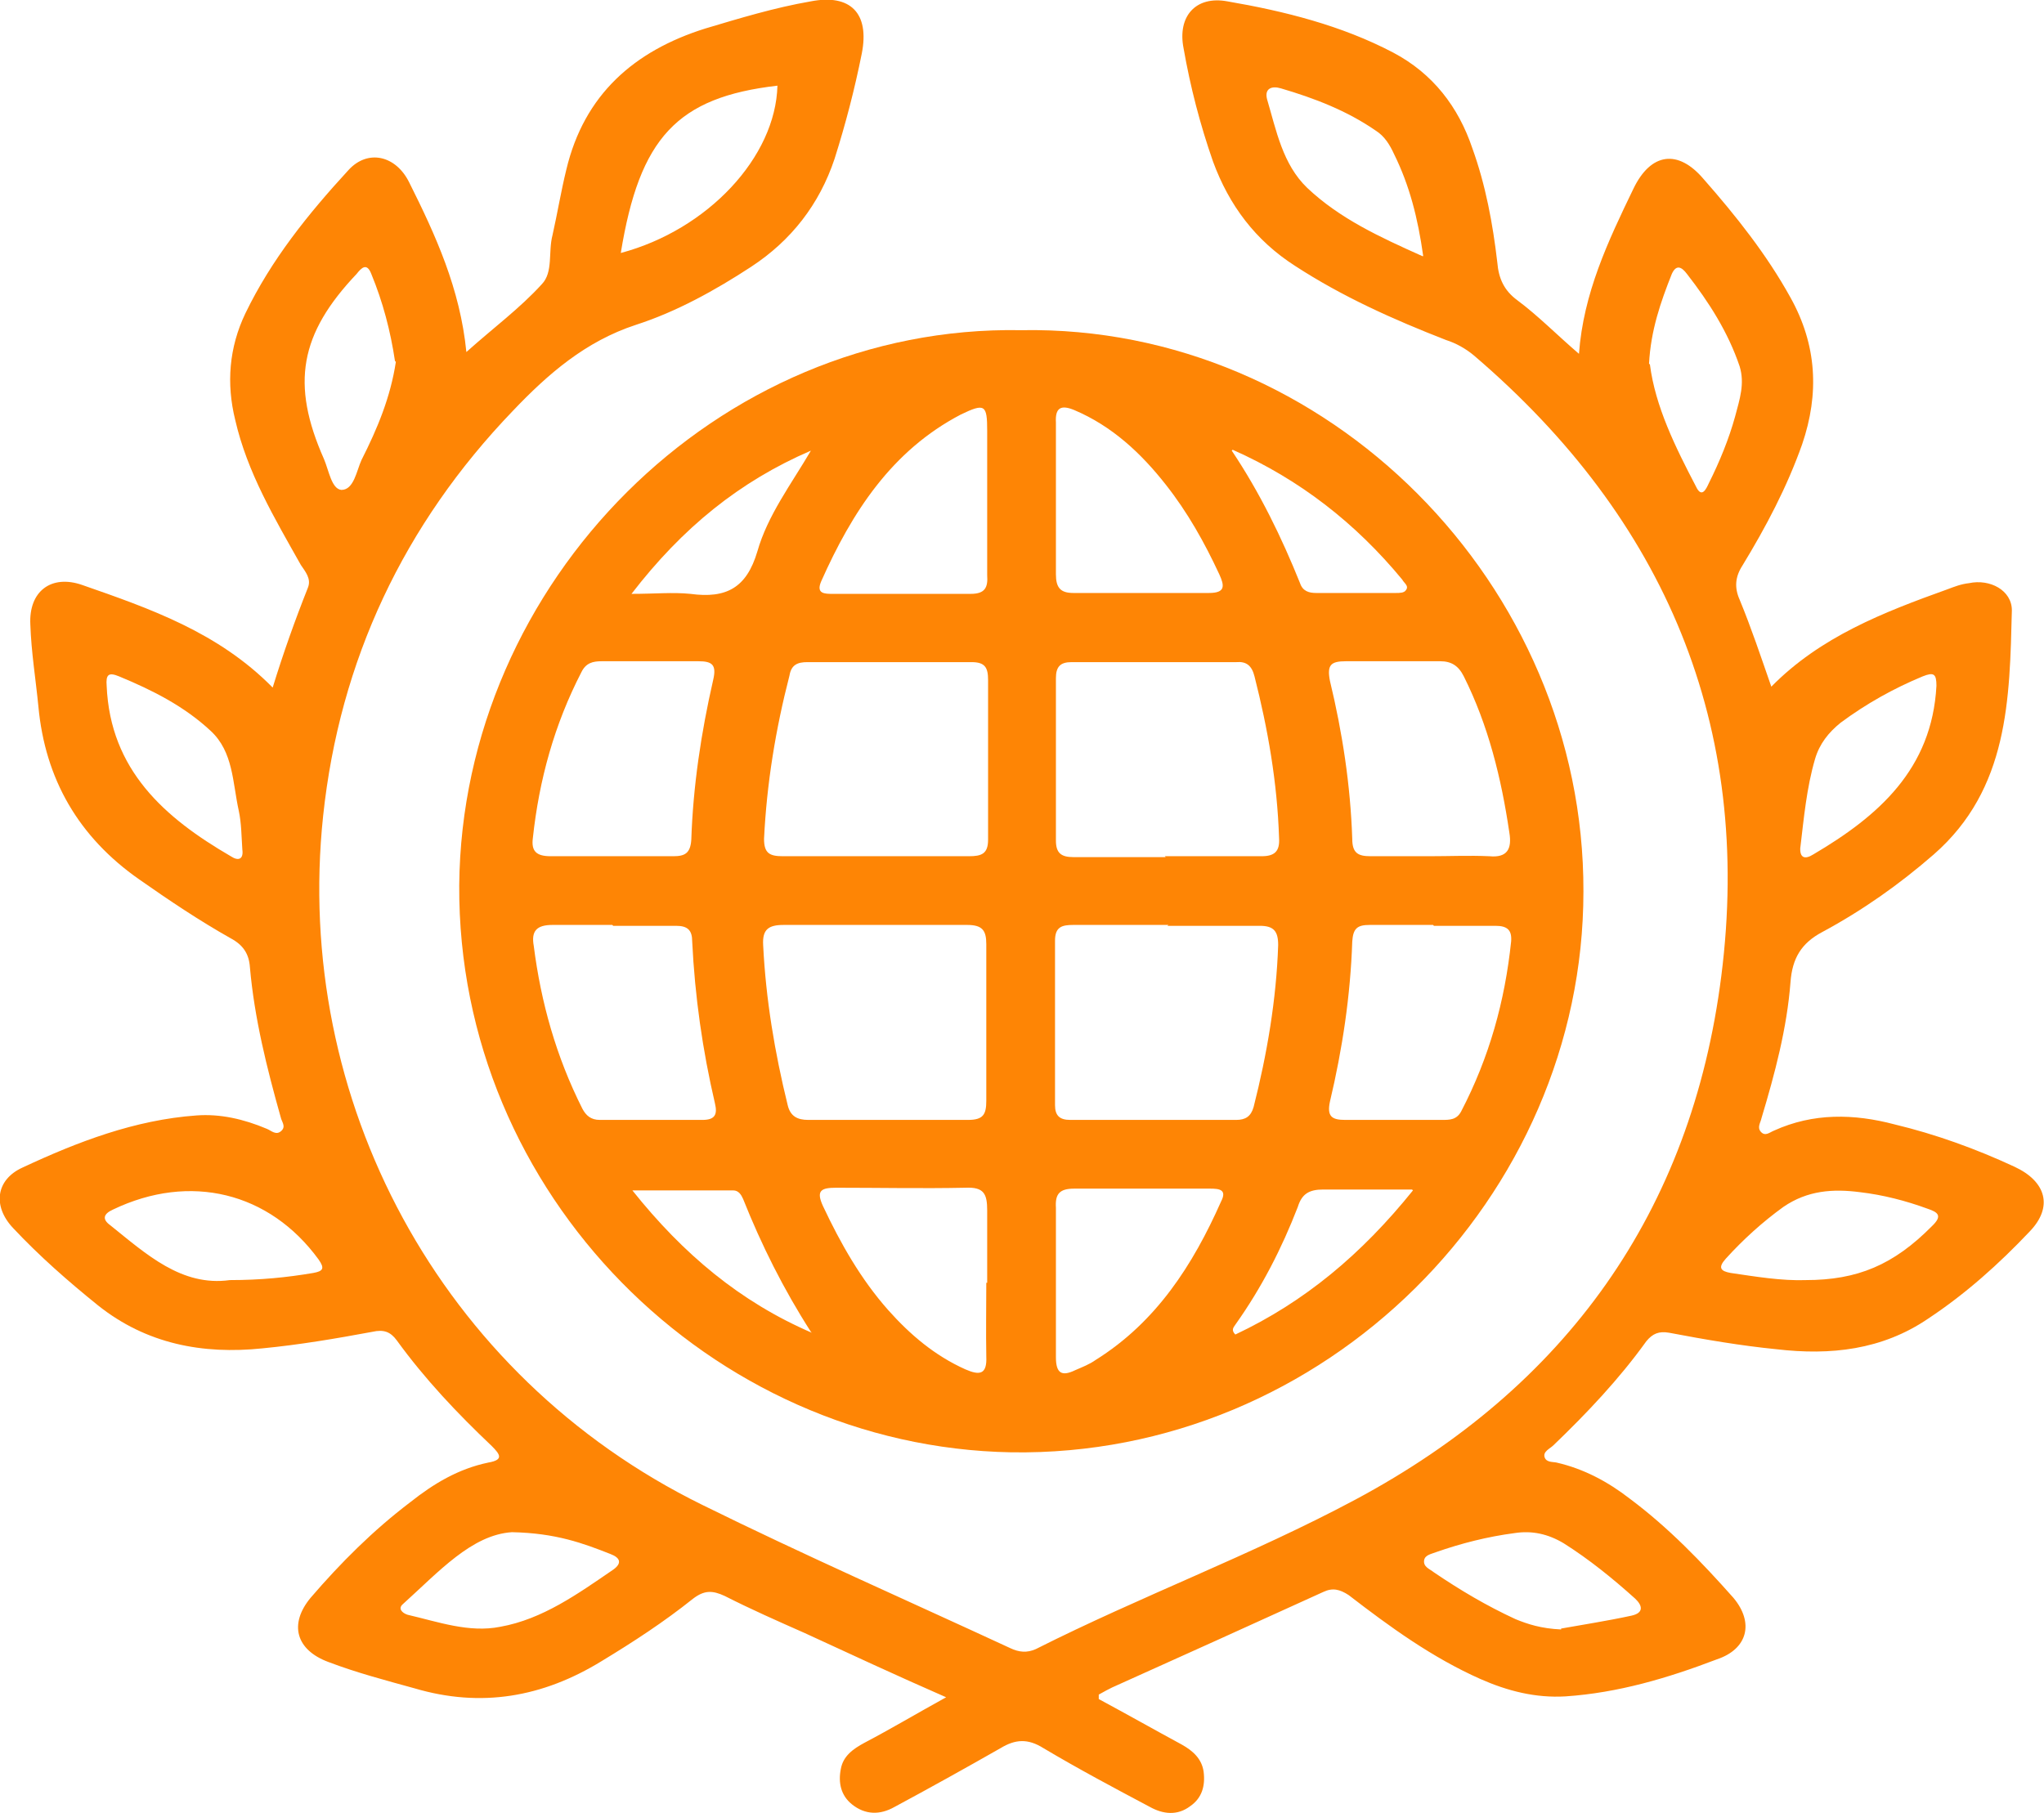 <svg width="45.8" height="40.636" viewBox="0 0 45.8 40.636" fill="none" xmlns="http://www.w3.org/2000/svg" xmlns:xlink="http://www.w3.org/1999/xlink">
	<desc>
			Created with Pixso.
	</desc>
	<defs/>
	<path id="Vector" d="M24.62 38.08C25.27 38.43 25.87 38.77 26.48 39.1C26.73 39.24 26.93 39.42 26.97 39.71C27.01 40.03 26.93 40.3 26.67 40.48C26.38 40.7 26.06 40.66 25.77 40.5C24.96 40.07 24.17 39.65 23.38 39.18C23.03 38.96 22.75 38.98 22.42 39.18C21.63 39.63 20.84 40.07 20.04 40.5C19.72 40.68 19.39 40.68 19.09 40.44C18.84 40.24 18.78 39.95 18.84 39.65C18.89 39.36 19.11 39.2 19.37 39.06C19.96 38.75 20.53 38.41 21.2 38.04C20.08 37.55 19.05 37.07 18.03 36.6C17.42 36.33 16.83 36.07 16.24 35.77C15.96 35.64 15.78 35.64 15.53 35.83C14.88 36.35 14.19 36.8 13.48 37.23C12.16 38.04 10.78 38.28 9.29 37.84C8.64 37.66 7.99 37.49 7.36 37.25C6.63 36.98 6.47 36.4 6.96 35.81C7.63 35.03 8.36 34.3 9.19 33.67C9.72 33.25 10.27 32.92 10.94 32.78C11.29 32.72 11.21 32.6 11.02 32.41C10.25 31.68 9.52 30.91 8.89 30.04C8.75 29.85 8.6 29.79 8.34 29.85C7.53 30 6.71 30.14 5.88 30.22C4.54 30.36 3.28 30.12 2.2 29.26C1.53 28.72 0.88 28.15 0.29 27.52C-0.17 27.03 -0.09 26.44 0.5 26.17C1.74 25.59 3.02 25.1 4.4 25C4.93 24.96 5.46 25.08 5.98 25.3C6.08 25.34 6.19 25.46 6.31 25.34C6.41 25.24 6.31 25.14 6.29 25.04C5.98 23.94 5.7 22.82 5.6 21.68C5.58 21.38 5.45 21.18 5.17 21.03C4.46 20.63 3.79 20.18 3.12 19.71C1.76 18.76 1.01 17.46 0.86 15.83C0.8 15.22 0.7 14.61 0.68 14C0.64 13.25 1.15 12.87 1.84 13.11C3.36 13.64 4.89 14.17 6.11 15.41C6.35 14.63 6.61 13.9 6.9 13.17C6.98 12.97 6.84 12.81 6.74 12.66C6.15 11.61 5.54 10.59 5.27 9.41C5.07 8.6 5.13 7.79 5.5 7.02C6.08 5.82 6.9 4.8 7.81 3.81C8.24 3.34 8.87 3.48 9.17 4.09C9.76 5.27 10.31 6.47 10.45 7.89C11.04 7.36 11.65 6.91 12.14 6.37C12.4 6.1 12.28 5.65 12.38 5.27C12.49 4.78 12.57 4.29 12.69 3.8C13.09 2.12 14.21 1.14 15.8 0.64C16.57 0.41 17.36 0.17 18.17 0.03C19.05 -0.14 19.49 0.29 19.31 1.2C19.15 2 18.95 2.77 18.7 3.56C18.36 4.58 17.73 5.39 16.83 5.98C16.02 6.51 15.15 6.99 14.25 7.28C13.12 7.65 12.28 8.38 11.49 9.21C9.05 11.75 7.61 14.8 7.24 18.29C6.57 24.63 9.84 30.83 15.74 33.73C18.01 34.85 20.33 35.87 22.64 36.94C22.83 37.03 23.01 37.05 23.21 36.96C25.57 35.77 28.05 34.85 30.37 33.61C35.08 31.09 37.9 27.17 38.57 21.87C39.28 16.28 37.31 11.63 33.03 7.97C32.84 7.81 32.62 7.69 32.4 7.62C31.22 7.16 30.08 6.65 29.02 5.96C28.13 5.39 27.54 4.6 27.18 3.62C26.89 2.79 26.67 1.94 26.52 1.08C26.38 0.37 26.79 -0.1 27.5 0.03C28.78 0.25 30.06 0.57 31.22 1.18C32.11 1.65 32.68 2.4 32.99 3.32C33.29 4.15 33.45 5.02 33.55 5.88C33.58 6.24 33.7 6.51 34 6.73C34.47 7.08 34.9 7.52 35.38 7.93C35.48 6.57 36.03 5.41 36.6 4.23C36.99 3.42 37.6 3.34 38.17 4.01C38.9 4.84 39.59 5.71 40.12 6.67C40.71 7.73 40.77 8.82 40.38 9.96C40.04 10.92 39.57 11.81 39.04 12.68C38.88 12.93 38.86 13.17 38.98 13.44C39.24 14.07 39.45 14.7 39.69 15.39C40.79 14.27 42.21 13.72 43.63 13.21C43.79 13.15 43.94 13.09 44.12 13.07C44.59 12.97 45.08 13.23 45.08 13.68C45.03 15.67 45.01 17.68 43.33 19.15C42.56 19.82 41.74 20.4 40.83 20.89C40.36 21.14 40.16 21.48 40.12 22.01C40.04 23.05 39.77 24.06 39.47 25.06C39.45 25.16 39.37 25.26 39.45 25.36C39.55 25.48 39.65 25.38 39.75 25.34C40.63 24.94 41.54 24.96 42.45 25.2C43.37 25.42 44.28 25.75 45.14 26.15C45.85 26.48 46.01 27.05 45.48 27.6C44.79 28.33 44.04 29 43.21 29.55C42.17 30.26 41.01 30.38 39.81 30.24C39 30.16 38.19 30.02 37.4 29.87C37.17 29.83 37.03 29.89 36.89 30.06C36.28 30.91 35.55 31.68 34.81 32.39C34.73 32.47 34.57 32.53 34.61 32.66C34.65 32.78 34.79 32.76 34.88 32.78C35.49 32.92 36.03 33.21 36.52 33.59C37.39 34.24 38.13 35.01 38.84 35.81C39.31 36.37 39.16 36.96 38.47 37.19C37.37 37.61 36.26 37.94 35.08 38.02C34.41 38.06 33.78 37.9 33.17 37.63C32.09 37.15 31.14 36.46 30.22 35.75C30.02 35.62 29.86 35.58 29.65 35.68C28.07 36.4 26.5 37.11 24.92 37.82C24.84 37.86 24.76 37.9 24.62 37.98L24.62 38.08ZM5.15 28.69C5.84 28.69 6.43 28.63 7.02 28.53C7.24 28.49 7.28 28.43 7.14 28.23C6.04 26.72 4.26 26.28 2.53 27.11C2.31 27.21 2.29 27.33 2.47 27.46C3.28 28.11 4.07 28.84 5.15 28.69ZM40.46 28.69C41.62 28.69 42.43 28.35 43.29 27.48C43.53 27.25 43.43 27.17 43.19 27.09C42.7 26.91 42.19 26.78 41.68 26.72C41.07 26.64 40.5 26.68 39.96 27.05C39.49 27.39 39.06 27.78 38.67 28.21C38.49 28.41 38.55 28.49 38.78 28.53C39.33 28.61 39.91 28.71 40.48 28.69L40.46 28.69ZM11.47 34.34C10.57 34.4 9.84 35.22 9.03 35.95C8.91 36.05 9.01 36.15 9.13 36.19C9.82 36.35 10.51 36.6 11.21 36.46C12.16 36.29 12.95 35.72 13.74 35.18C13.95 35.03 13.89 34.91 13.68 34.83C13.07 34.59 12.46 34.36 11.47 34.34ZM34.98 36.5C35.42 36.42 36.01 36.33 36.56 36.21C36.83 36.15 36.81 35.99 36.64 35.83C36.14 35.38 35.61 34.95 35.04 34.59C34.69 34.38 34.33 34.3 33.94 34.36C33.33 34.44 32.74 34.59 32.17 34.79C32.07 34.83 31.93 34.85 31.91 34.97C31.89 35.12 32.03 35.16 32.13 35.24C32.72 35.64 33.31 35.99 33.96 36.29C34.23 36.4 34.53 36.5 34.98 36.52L34.98 36.5ZM40.34 18.98C40.32 19.23 40.44 19.27 40.63 19.15C42.09 18.29 43.29 17.24 43.39 15.37C43.39 15.1 43.33 15.06 43.08 15.16C42.43 15.43 41.82 15.77 41.24 16.2C40.97 16.42 40.77 16.67 40.67 17.01C40.48 17.66 40.42 18.33 40.34 19L40.34 18.98ZM13.91 5.67C15.86 5.15 17.38 3.52 17.42 1.92C15.17 2.18 14.33 3.09 13.91 5.67ZM5.43 19.04C5.41 18.74 5.41 18.45 5.35 18.17C5.21 17.54 5.23 16.85 4.72 16.38C4.13 15.83 3.42 15.47 2.67 15.16C2.43 15.06 2.37 15.12 2.39 15.37C2.47 17.26 3.69 18.33 5.17 19.19C5.35 19.31 5.46 19.25 5.43 19.04ZM8.85 8.09C8.75 7.42 8.58 6.77 8.32 6.14C8.22 5.88 8.1 6 7.99 6.14C6.72 7.48 6.51 8.6 7.26 10.29C7.37 10.55 7.43 10.96 7.65 10.98C7.93 10.98 7.99 10.55 8.1 10.31C8.46 9.6 8.75 8.9 8.87 8.11L8.85 8.09ZM36.97 8.17C37.09 9.11 37.54 10.02 38 10.9C38.13 11.18 38.23 10.96 38.29 10.83C38.53 10.35 38.74 9.84 38.88 9.33C38.98 8.95 39.1 8.6 38.98 8.21C38.72 7.44 38.29 6.77 37.8 6.14C37.68 5.98 37.56 5.92 37.46 6.14C37.21 6.77 36.99 7.4 36.95 8.15L36.97 8.17ZM31.89 5.74C31.77 4.88 31.58 4.15 31.24 3.46C31.14 3.24 31.02 3.05 30.83 2.93C30.18 2.48 29.45 2.2 28.7 1.98C28.5 1.92 28.33 1.98 28.39 2.22C28.6 2.93 28.74 3.68 29.29 4.21C30.02 4.9 30.91 5.31 31.87 5.74L31.89 5.74Z" fill="#FE8505" fill-opacity="1" fill-rule="nonzero"/>
	<path id="Vector" d="M22.89 7.4C29.75 7.28 35.5 13.11 35.48 19.98C35.48 26.83 29.69 32.66 22.66 32.55C15.92 32.43 10.25 26.76 10.29 19.84C10.35 13.05 16.06 7.28 22.87 7.4L22.89 7.4ZM19.58 19.19C20.29 19.19 21 19.19 21.71 19.19C21.99 19.19 22.14 19.14 22.14 18.82C22.14 17.62 22.14 16.42 22.14 15.24C22.14 14.96 22.07 14.84 21.77 14.84C20.55 14.84 19.31 14.84 18.09 14.84C17.87 14.84 17.73 14.9 17.69 15.14C17.38 16.34 17.18 17.56 17.12 18.8C17.12 19.12 17.24 19.19 17.54 19.19C18.23 19.19 18.91 19.19 19.6 19.19L19.58 19.19ZM26.18 20.73C25.47 20.73 24.76 20.73 24.05 20.73C23.8 20.73 23.64 20.77 23.64 21.08C23.64 22.31 23.64 23.55 23.64 24.77C23.64 25 23.74 25.1 23.98 25.1C25.22 25.1 26.46 25.1 27.7 25.1C27.91 25.1 28.03 25.02 28.09 24.81C28.39 23.63 28.6 22.4 28.64 21.18C28.64 20.87 28.54 20.75 28.23 20.75C27.54 20.75 26.85 20.75 26.16 20.75L26.18 20.73ZM26.1 19.19C26.83 19.19 27.54 19.19 28.27 19.19C28.56 19.19 28.68 19.08 28.66 18.78C28.62 17.54 28.41 16.34 28.11 15.16C28.05 14.92 27.93 14.82 27.7 14.84C26.48 14.84 25.24 14.84 24.01 14.84C23.76 14.84 23.66 14.94 23.66 15.2C23.66 16.42 23.66 17.62 23.66 18.84C23.66 19.12 23.78 19.21 24.05 19.21C24.74 19.21 25.43 19.21 26.12 19.21L26.1 19.19ZM19.62 20.73C18.93 20.73 18.25 20.73 17.56 20.73C17.22 20.73 17.08 20.83 17.1 21.18C17.16 22.4 17.36 23.59 17.65 24.77C17.71 25.02 17.87 25.1 18.11 25.1C19.31 25.1 20.51 25.1 21.69 25.1C22.03 25.1 22.1 24.98 22.1 24.67C22.1 23.51 22.1 22.35 22.1 21.16C22.1 20.85 22.01 20.73 21.67 20.73C20.98 20.73 20.29 20.73 19.6 20.73L19.62 20.73ZM13.72 19.19C14.17 19.19 14.64 19.19 15.09 19.19C15.35 19.19 15.47 19.12 15.49 18.82C15.53 17.62 15.71 16.42 15.98 15.24C16.06 14.9 15.96 14.82 15.65 14.82C14.92 14.82 14.21 14.82 13.48 14.82C13.28 14.82 13.13 14.86 13.03 15.06C12.42 16.24 12.08 17.48 11.94 18.78C11.9 19.08 12.02 19.19 12.34 19.19C12.79 19.19 13.26 19.19 13.72 19.19ZM32.03 19.19C32.48 19.19 32.92 19.17 33.37 19.19C33.78 19.23 33.88 19.02 33.82 18.66C33.64 17.44 33.35 16.26 32.8 15.16C32.68 14.92 32.52 14.82 32.27 14.82C31.56 14.82 30.85 14.82 30.16 14.82C29.82 14.82 29.73 14.9 29.8 15.26C30.08 16.42 30.26 17.6 30.3 18.8C30.3 19.12 30.43 19.19 30.71 19.19C31.16 19.19 31.6 19.19 32.05 19.19L32.03 19.19ZM13.72 20.73C13.26 20.73 12.83 20.73 12.38 20.73C12.02 20.73 11.9 20.87 11.96 21.2C12.12 22.46 12.46 23.68 13.05 24.85C13.13 25 13.24 25.1 13.44 25.1C14.21 25.1 14.98 25.1 15.74 25.1C16.02 25.1 16.08 24.98 16.02 24.73C15.74 23.53 15.57 22.33 15.51 21.1C15.51 20.85 15.41 20.75 15.15 20.75C14.68 20.75 14.21 20.75 13.74 20.75L13.72 20.73ZM32.11 20.73C31.64 20.73 31.16 20.73 30.69 20.73C30.41 20.73 30.32 20.81 30.3 21.1C30.26 22.31 30.08 23.51 29.8 24.69C29.73 25.02 29.84 25.1 30.14 25.1C30.87 25.1 31.58 25.1 32.31 25.1C32.48 25.1 32.64 25.1 32.74 24.91C33.37 23.7 33.72 22.44 33.86 21.1C33.88 20.85 33.78 20.75 33.51 20.75C33.05 20.75 32.58 20.75 32.13 20.75L32.11 20.73ZM23.66 11.18C23.66 11.75 23.66 12.32 23.66 12.87C23.66 13.17 23.76 13.29 24.05 13.29C25.06 13.29 26.08 13.29 27.09 13.29C27.46 13.29 27.44 13.13 27.32 12.87C26.99 12.16 26.61 11.48 26.12 10.86C25.57 10.16 24.92 9.55 24.07 9.19C23.78 9.07 23.64 9.13 23.66 9.47C23.66 10.04 23.66 10.61 23.66 11.16L23.66 11.18ZM22.12 11.22C22.12 10.71 22.12 10.18 22.12 9.66C22.12 9.07 22.07 9.03 21.53 9.29C19.98 10.1 19.09 11.48 18.4 13.03C18.28 13.31 18.48 13.31 18.66 13.31C19.68 13.31 20.71 13.31 21.75 13.31C22.07 13.31 22.14 13.17 22.12 12.89C22.12 12.34 22.12 11.79 22.12 11.24L22.12 11.22ZM22.12 28.75C22.12 28.21 22.12 27.66 22.12 27.13C22.12 26.76 22.05 26.6 21.63 26.62C20.67 26.64 19.7 26.62 18.74 26.62C18.4 26.62 18.28 26.68 18.44 27.03C18.84 27.88 19.29 28.67 19.9 29.36C20.39 29.91 20.94 30.38 21.63 30.69C21.95 30.83 22.12 30.81 22.1 30.4C22.09 29.85 22.1 29.3 22.1 28.75L22.12 28.75ZM23.66 28.73C23.66 29.3 23.66 29.87 23.66 30.42C23.66 30.79 23.8 30.85 24.09 30.71C24.25 30.64 24.41 30.58 24.55 30.48C25.91 29.63 26.73 28.35 27.36 26.93C27.5 26.66 27.32 26.64 27.11 26.64C26.1 26.64 25.08 26.64 24.07 26.64C23.74 26.64 23.64 26.76 23.66 27.07C23.66 27.62 23.66 28.17 23.66 28.73ZM27.6 10.1C28.23 11.04 28.72 12.05 29.13 13.07C29.19 13.25 29.33 13.29 29.49 13.29C30.08 13.29 30.69 13.29 31.28 13.29C31.36 13.29 31.46 13.29 31.5 13.23C31.58 13.13 31.46 13.07 31.42 12.99C30.38 11.73 29.13 10.75 27.62 10.08L27.6 10.1ZM14.15 13.31C14.68 13.31 15.07 13.27 15.47 13.31C16.28 13.42 16.73 13.17 16.97 12.36C17.2 11.55 17.73 10.85 18.17 10.1C16.57 10.79 15.29 11.83 14.15 13.31ZM18.17 29.85C17.56 28.9 17.06 27.9 16.65 26.87C16.61 26.78 16.55 26.68 16.43 26.68C15.71 26.68 15 26.68 14.17 26.68C15.31 28.11 16.59 29.18 18.19 29.87L18.17 29.85ZM31.64 26.66C30.89 26.66 30.26 26.66 29.65 26.66C29.33 26.66 29.17 26.76 29.08 27.05C28.72 27.98 28.27 28.86 27.68 29.69C27.64 29.75 27.58 29.81 27.68 29.91C29.23 29.18 30.51 28.11 31.66 26.68L31.64 26.66Z" fill="#FE8505" fill-opacity="1" fill-rule="nonzero"/>
</svg>
